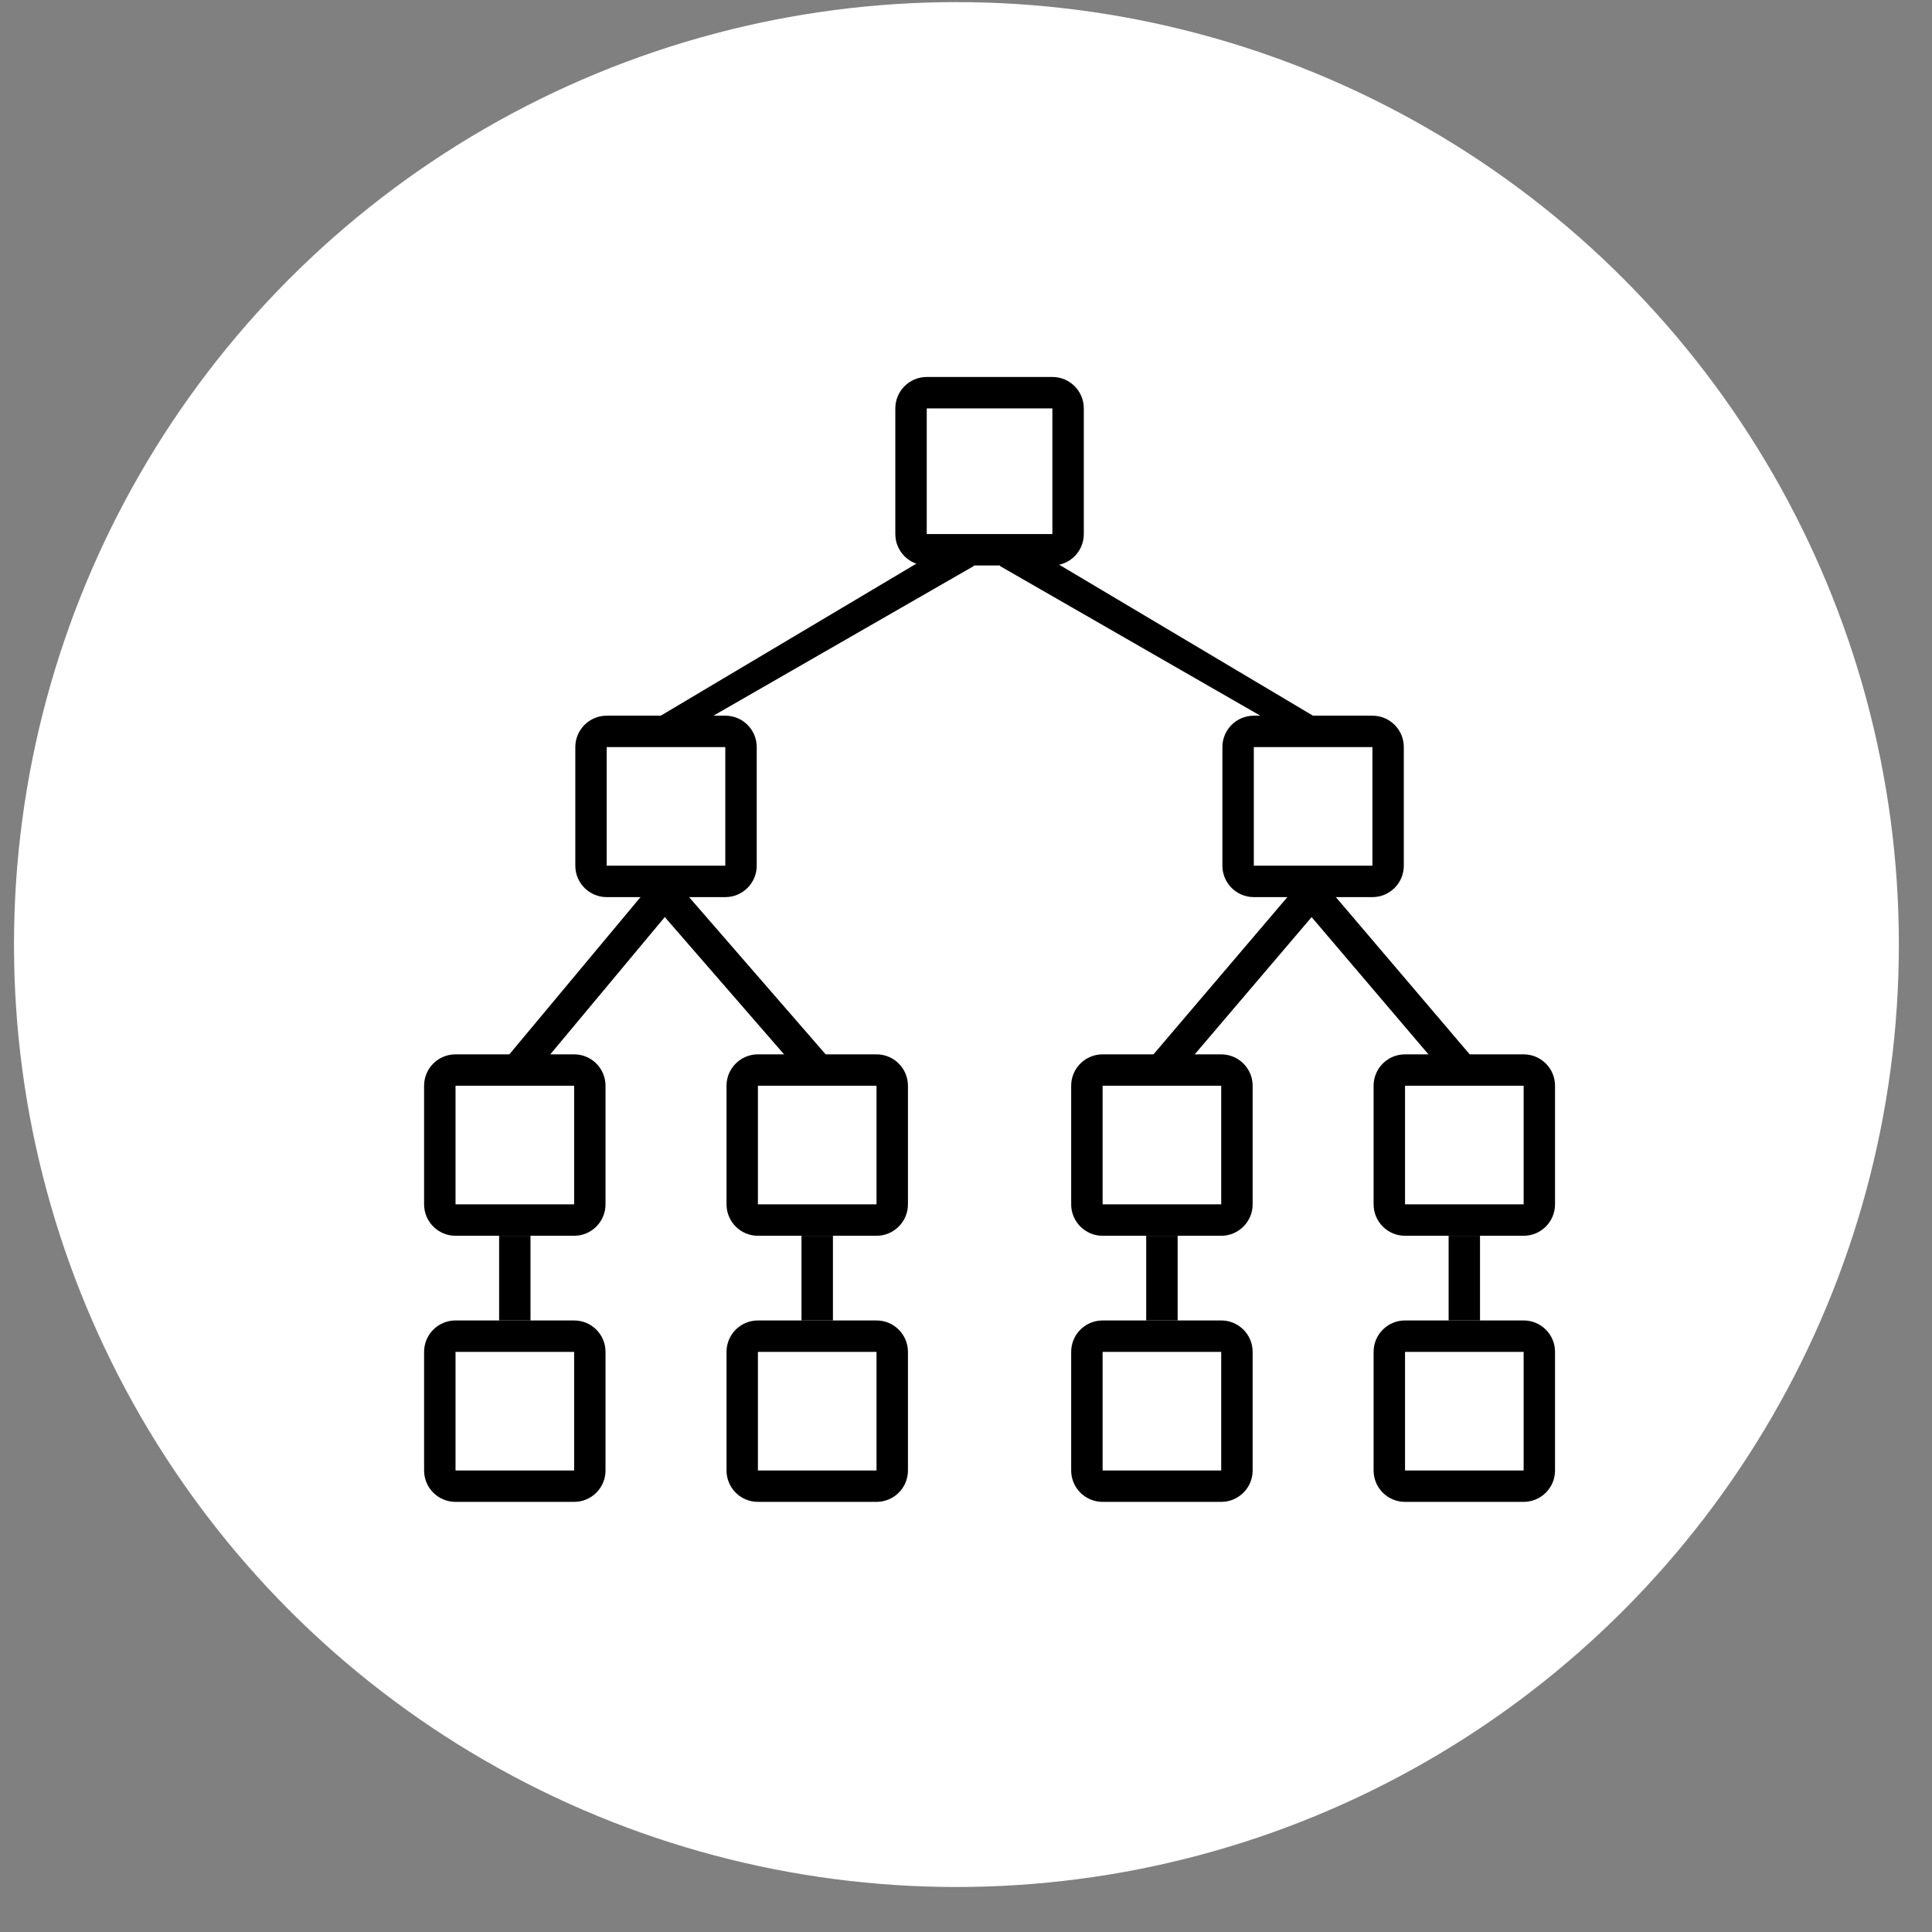 <svg width="41" height="41" viewBox="0 0 41 41" fill="none" xmlns="http://www.w3.org/2000/svg">
<rect x="0" y="0" width="41" height="41" fill="#808080" stroke="none"/>
<g clip-path="url(#clip0_1610_511)">
<circle cx="20.297" cy="20.045" r="20" fill="white"/>
<path fill-rule="evenodd" clip-rule="evenodd" d="M22.333 8.667H19.667L19.667 11.333H22.333V8.667ZM19.667 8C19.299 8 19 8.298 19 8.667V11.333C19 11.702 19.299 12 19.667 12H22.333C22.702 12 23 11.702 23 11.333V8.667C23 8.298 22.702 8 22.333 8H19.667Z" fill="black"/>
<path fill-rule="evenodd" clip-rule="evenodd" d="M15.392 15.854L12.875 15.854L12.875 18.371L15.392 18.371L15.392 15.854ZM12.875 15.188C12.507 15.188 12.209 15.486 12.209 15.854V18.371C12.209 18.739 12.507 19.038 12.875 19.038H15.392C15.76 19.038 16.059 18.739 16.059 18.371V15.854C16.059 15.486 15.76 15.188 15.392 15.188H12.875Z" fill="black"/>
<path fill-rule="evenodd" clip-rule="evenodd" d="M12.184 23.041L9.667 23.041L9.667 25.558L12.184 25.558L12.184 23.041ZM9.667 22.375C9.298 22.375 9 22.673 9 23.041V25.558C9 25.926 9.298 26.225 9.667 26.225H12.184C12.552 26.225 12.85 25.926 12.85 25.558V23.041C12.85 22.673 12.552 22.375 12.184 22.375H9.667Z" fill="black"/>
<path fill-rule="evenodd" clip-rule="evenodd" d="M18.601 23.041L16.084 23.041L16.084 25.558L18.601 25.558L18.601 23.041ZM16.084 22.375C15.716 22.375 15.418 22.673 15.418 23.041V25.558C15.418 25.926 15.716 26.225 16.084 26.225H18.601C18.969 26.225 19.268 25.926 19.268 25.558V23.041C19.268 22.673 18.969 22.375 18.601 22.375H16.084Z" fill="black"/>
<path fill-rule="evenodd" clip-rule="evenodd" d="M12.184 28.689L9.667 28.689L9.667 31.206L12.184 31.206L12.184 28.689ZM9.667 28.022C9.298 28.022 9 28.32 9 28.689V31.206C9 31.574 9.298 31.872 9.667 31.872H12.184C12.552 31.872 12.85 31.574 12.85 31.206V28.689C12.85 28.32 12.552 28.022 12.184 28.022H9.667Z" fill="black"/>
<path fill-rule="evenodd" clip-rule="evenodd" d="M18.601 28.689L16.084 28.689L16.084 31.206L18.601 31.206L18.601 28.689ZM16.084 28.022C15.716 28.022 15.418 28.32 15.418 28.689V31.206C15.418 31.574 15.716 31.872 16.084 31.872H18.601C18.969 31.872 19.268 31.574 19.268 31.206V28.689C19.268 28.32 18.969 28.022 18.601 28.022H16.084Z" fill="black"/>
<path fill-rule="evenodd" clip-rule="evenodd" d="M10.744 22.453L13.878 18.696L14.39 19.123L11.256 22.881L10.744 22.453Z" fill="black"/>
<path fill-rule="evenodd" clip-rule="evenodd" d="M17.585 22.448L14.322 18.691L13.818 19.128L17.082 22.885L17.585 22.448Z" fill="black"/>
<path fill-rule="evenodd" clip-rule="evenodd" d="M10.592 28.022V26.225H11.258V28.022H10.592Z" fill="black"/>
<path fill-rule="evenodd" clip-rule="evenodd" d="M17.009 28.022V26.225H17.676V28.022H17.009Z" fill="black"/>
<path fill-rule="evenodd" clip-rule="evenodd" d="M29.125 15.854L26.608 15.854L26.608 18.371L29.125 18.371L29.125 15.854ZM26.608 15.188C26.239 15.188 25.941 15.486 25.941 15.854V18.371C25.941 18.739 26.239 19.038 26.608 19.038H29.125C29.493 19.038 29.791 18.739 29.791 18.371V15.854C29.791 15.486 29.493 15.188 29.125 15.188H26.608Z" fill="black"/>
<path fill-rule="evenodd" clip-rule="evenodd" d="M25.916 23.041L23.399 23.041L23.399 25.558L25.916 25.558L25.916 23.041ZM23.399 22.375C23.031 22.375 22.732 22.673 22.732 23.041V25.558C22.732 25.926 23.031 26.225 23.399 26.225H25.916C26.284 26.225 26.583 25.926 26.583 25.558V23.041C26.583 22.673 26.284 22.375 25.916 22.375H23.399Z" fill="black"/>
<path fill-rule="evenodd" clip-rule="evenodd" d="M32.334 23.041L29.817 23.041L29.817 25.558L32.334 25.558L32.334 23.041ZM29.817 22.375C29.448 22.375 29.15 22.673 29.15 23.041V25.558C29.15 25.926 29.448 26.225 29.817 26.225H32.334C32.702 26.225 33 25.926 33 25.558V23.041C33 22.673 32.702 22.375 32.334 22.375H29.817Z" fill="black"/>
<path fill-rule="evenodd" clip-rule="evenodd" d="M25.916 28.689L23.399 28.689L23.399 31.206L25.916 31.206L25.916 28.689ZM23.399 28.022C23.031 28.022 22.732 28.32 22.732 28.689V31.206C22.732 31.574 23.031 31.872 23.399 31.872H25.916C26.284 31.872 26.583 31.574 26.583 31.206V28.689C26.583 28.32 26.284 28.022 25.916 28.022H23.399Z" fill="black"/>
<path fill-rule="evenodd" clip-rule="evenodd" d="M32.334 28.689L29.817 28.689L29.817 31.206L32.334 31.206L32.334 28.689ZM29.817 28.022C29.448 28.022 29.15 28.32 29.15 28.689V31.206C29.15 31.574 29.448 31.872 29.817 31.872H32.334C32.702 31.872 33 31.574 33 31.206V28.689C33 28.32 32.702 28.022 32.334 28.022H29.817Z" fill="black"/>
<path fill-rule="evenodd" clip-rule="evenodd" d="M24.414 22.451L27.613 18.694L28.121 19.126L24.921 22.883L24.414 22.451Z" fill="black"/>
<path fill-rule="evenodd" clip-rule="evenodd" d="M31.254 22.451L28.056 18.694L27.548 19.126L30.746 22.883L31.254 22.451Z" fill="black"/>
<path fill-rule="evenodd" clip-rule="evenodd" d="M24.324 28.022V26.225H24.991V28.022H24.324Z" fill="black"/>
<path fill-rule="evenodd" clip-rule="evenodd" d="M30.742 28.022V26.225H31.408V28.022H30.742Z" fill="black"/>
<path fill-rule="evenodd" clip-rule="evenodd" d="M27.501 15.622L21.219 12.011L21.551 11.433L28.667 15.666L27.501 15.622Z" fill="black"/>
<path fill-rule="evenodd" clip-rule="evenodd" d="M14.385 15.622L20.667 12.011L20.335 11.433L13.219 15.666L14.385 15.622Z" fill="black"/>
</g>
<defs>
<clipPath id="clip0_1610_511">
<rect width="40" height="40" fill="white" transform="translate(0.297 0.045)"/>
</clipPath>
</defs>
</svg>
